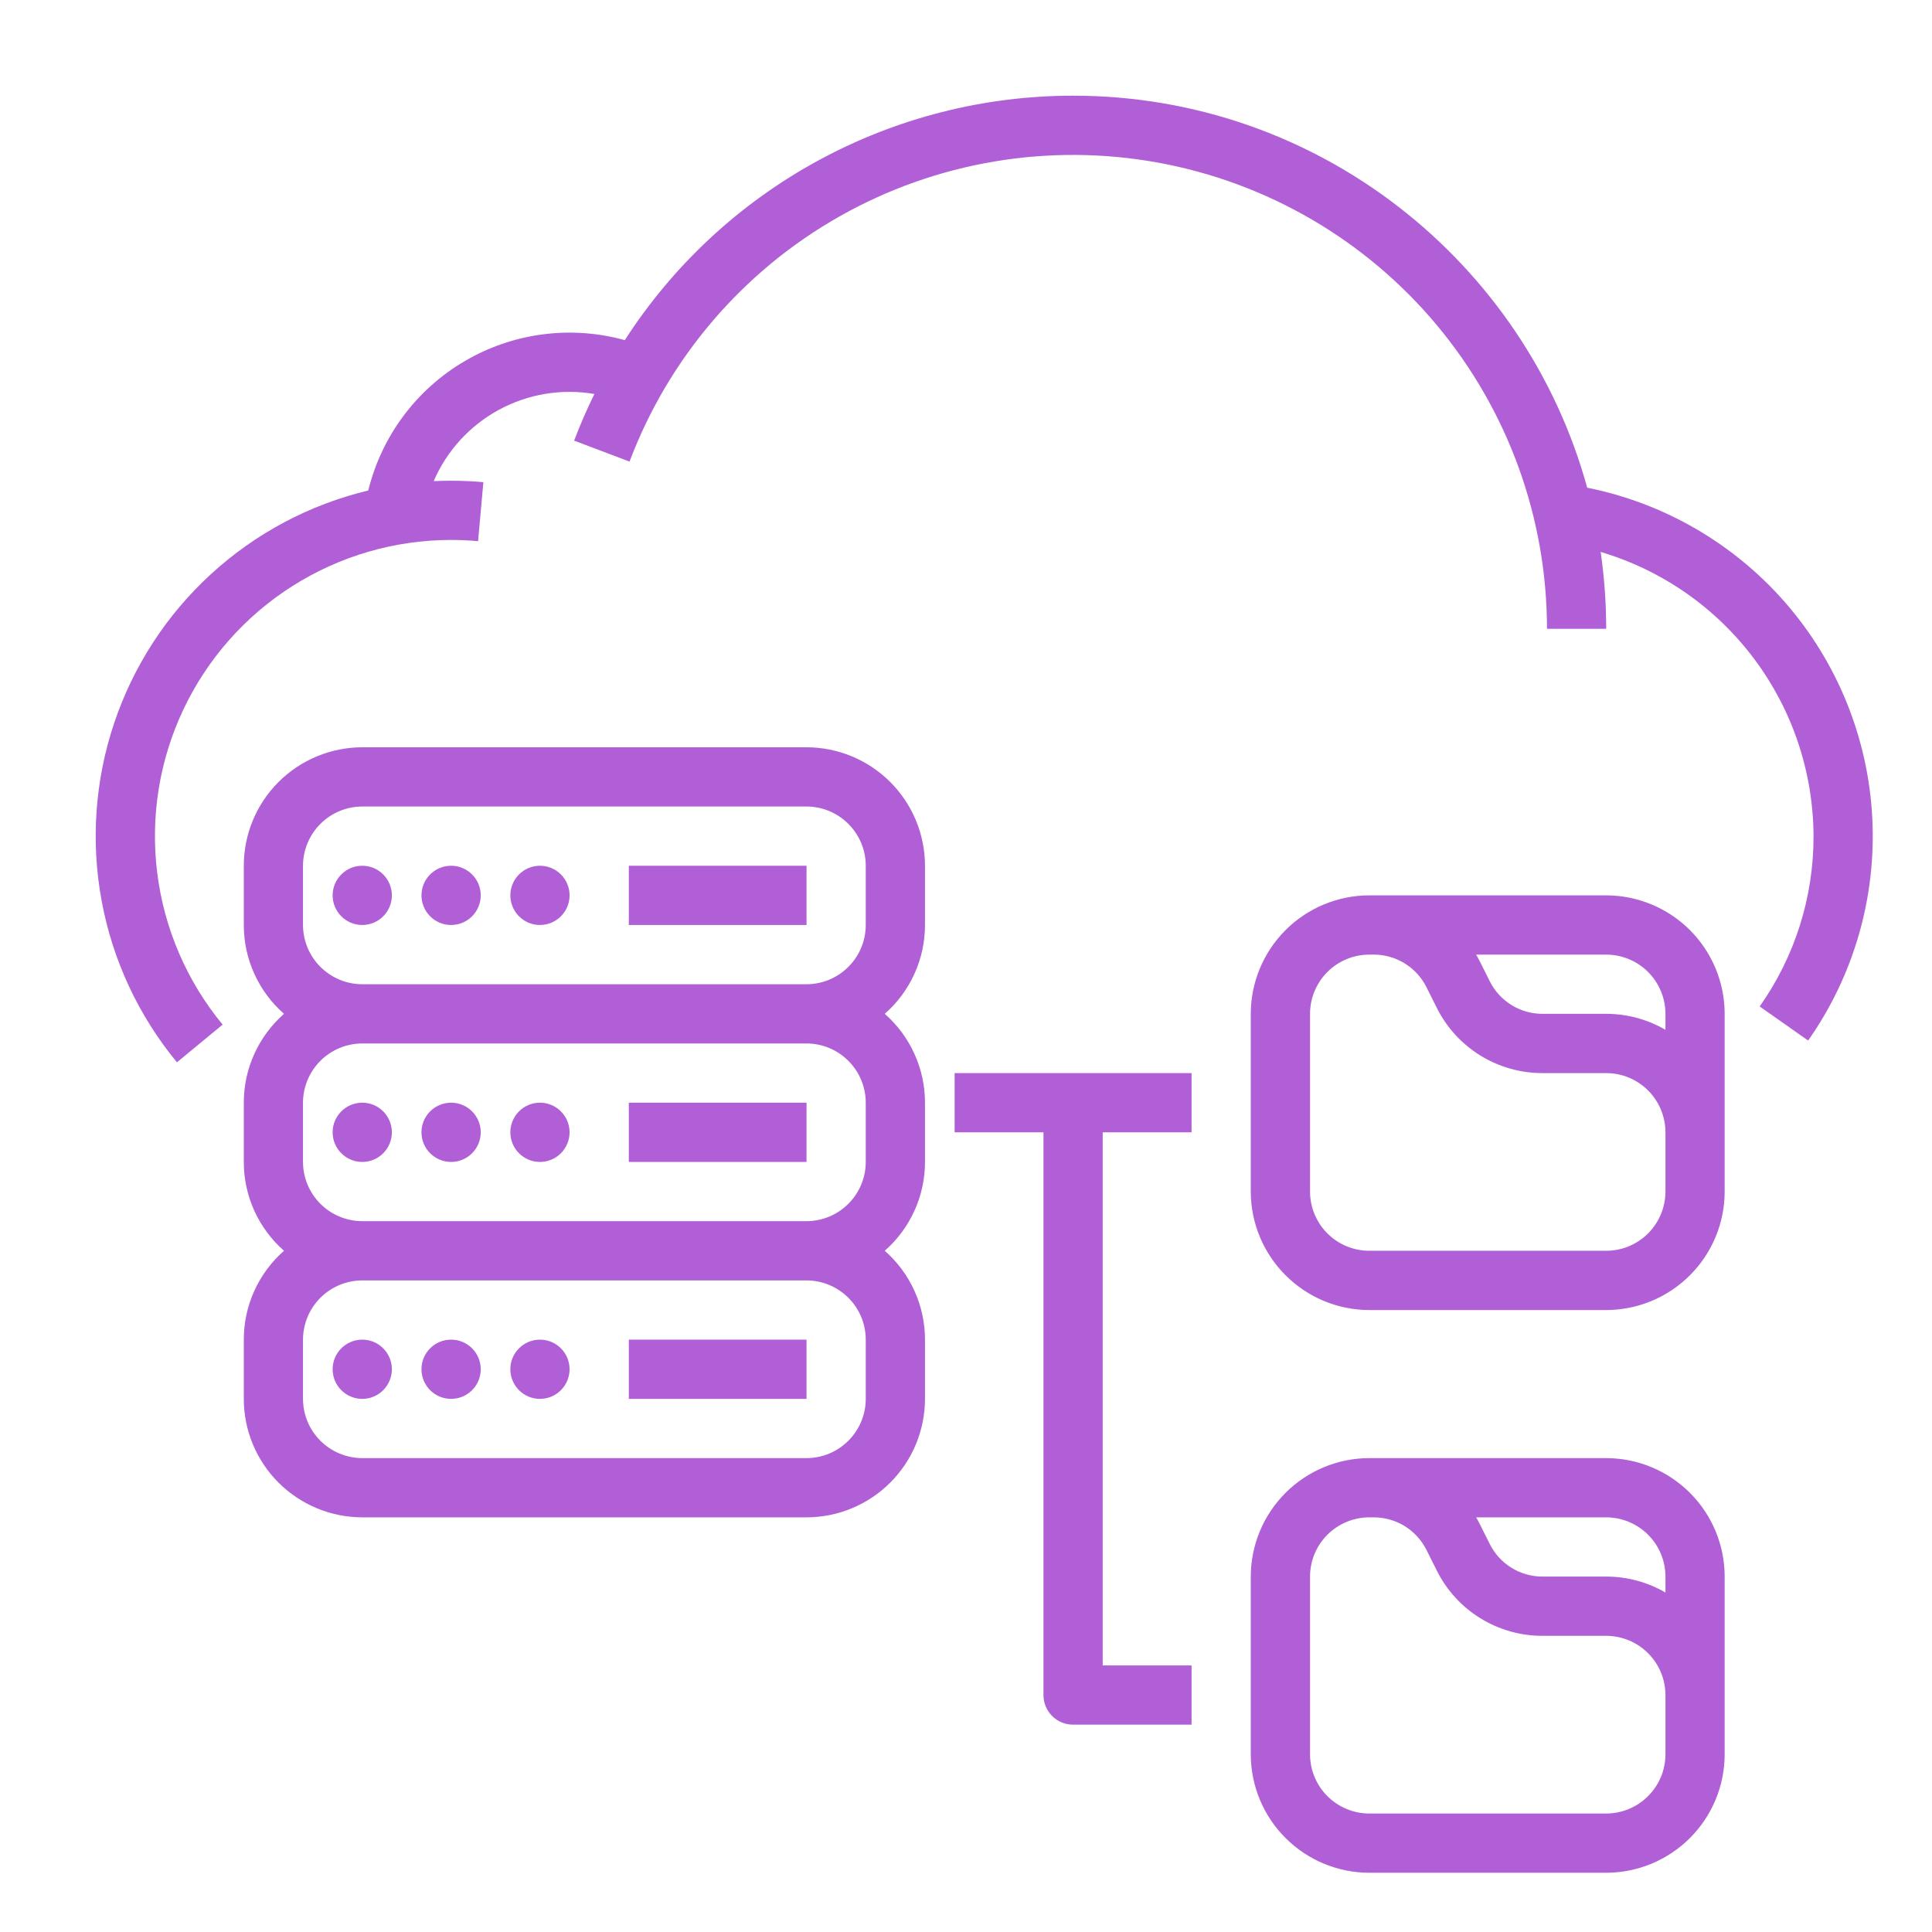 <svg width="53" height="53" viewBox="0 0 53 53" fill="none" xmlns="http://www.w3.org/2000/svg">
<path d="M48.963 16.517C47.55 14.903 45.645 13.8 43.541 13.379C41.84 7.187 36.162 2.625 29.438 2.625C26.99 2.625 24.582 3.239 22.434 4.41C20.285 5.582 18.465 7.273 17.14 9.331C16.407 9.128 15.64 9.074 14.886 9.173C14.132 9.272 13.405 9.521 12.749 9.906C12.093 10.29 11.52 10.803 11.066 11.412C10.611 12.022 10.284 12.717 10.102 13.456C8.493 13.841 7.009 14.63 5.789 15.748C4.569 16.865 3.654 18.275 3.129 19.844C2.604 21.413 2.487 23.09 2.789 24.716C3.09 26.343 3.801 27.866 4.854 29.142L6.107 28.108C5.126 26.919 4.504 25.476 4.313 23.947C4.122 22.418 4.369 20.866 5.026 19.473C5.683 18.079 6.723 16.901 8.024 16.076C9.325 15.251 10.834 14.813 12.375 14.812C12.622 14.812 12.871 14.824 13.115 14.846L13.26 13.227C12.968 13.201 12.67 13.188 12.375 13.188C12.215 13.188 12.055 13.191 11.897 13.199C12.258 12.364 12.888 11.675 13.688 11.241C14.488 10.807 15.409 10.655 16.306 10.808C16.102 11.224 15.915 11.65 15.75 12.088L17.27 12.662C18.345 9.814 20.384 7.434 23.033 5.935C25.682 4.437 28.773 3.915 31.767 4.461C34.761 5.007 37.469 6.586 39.419 8.923C41.369 11.26 42.437 14.207 42.438 17.25H44.062C44.062 16.544 44.011 15.839 43.91 15.141C45.592 15.64 47.068 16.668 48.12 18.073C49.172 19.477 49.743 21.183 49.75 22.938C49.754 24.61 49.238 26.243 48.273 27.61L49.602 28.545C50.858 26.758 51.477 24.602 51.361 22.421C51.245 20.24 50.401 18.161 48.963 16.517V16.517Z" fill="#B05FD6"/>
<path d="M9.938 38.375C10.386 38.375 10.75 38.011 10.75 37.562C10.75 37.114 10.386 36.75 9.938 36.75C9.489 36.75 9.125 37.114 9.125 37.562C9.125 38.011 9.489 38.375 9.938 38.375Z" fill="#B05FD6"/>
<path d="M12.375 38.375C12.824 38.375 13.188 38.011 13.188 37.562C13.188 37.114 12.824 36.75 12.375 36.75C11.926 36.75 11.562 37.114 11.562 37.562C11.562 38.011 11.926 38.375 12.375 38.375Z" fill="#B05FD6"/>
<path d="M14.812 38.375C15.261 38.375 15.625 38.011 15.625 37.562C15.625 37.114 15.261 36.75 14.812 36.75C14.364 36.75 14 37.114 14 37.562C14 38.011 14.364 38.375 14.812 38.375Z" fill="#B05FD6"/>
<path d="M22.125 36.75H17.25V38.375H22.125V36.75Z" fill="#B05FD6"/>
<path d="M9.938 31.875C10.386 31.875 10.75 31.511 10.75 31.062C10.75 30.614 10.386 30.25 9.938 30.25C9.489 30.25 9.125 30.614 9.125 31.062C9.125 31.511 9.489 31.875 9.938 31.875Z" fill="#B05FD6"/>
<path d="M12.375 31.875C12.824 31.875 13.188 31.511 13.188 31.062C13.188 30.614 12.824 30.25 12.375 30.25C11.926 30.25 11.562 30.614 11.562 31.062C11.562 31.511 11.926 31.875 12.375 31.875Z" fill="#B05FD6"/>
<path d="M14.812 31.875C15.261 31.875 15.625 31.511 15.625 31.062C15.625 30.614 15.261 30.25 14.812 30.25C14.364 30.25 14 30.614 14 31.062C14 31.511 14.364 31.875 14.812 31.875Z" fill="#B05FD6"/>
<path d="M22.125 30.25H17.25V31.875H22.125V30.25Z" fill="#B05FD6"/>
<path d="M22.125 20.5H9.938C9.076 20.501 8.25 20.844 7.64 21.453C7.031 22.062 6.688 22.888 6.688 23.75V25.375C6.687 25.836 6.786 26.293 6.976 26.713C7.167 27.133 7.444 27.508 7.791 27.812C7.444 28.117 7.167 28.492 6.976 28.912C6.786 29.332 6.687 29.789 6.688 30.25V31.875C6.687 32.336 6.786 32.793 6.976 33.213C7.167 33.633 7.444 34.008 7.791 34.312C7.444 34.617 7.167 34.992 6.976 35.412C6.786 35.832 6.687 36.289 6.688 36.75V38.375C6.688 39.237 7.031 40.063 7.64 40.672C8.25 41.281 9.076 41.624 9.938 41.625H22.125C22.987 41.624 23.813 41.281 24.422 40.672C25.031 40.063 25.374 39.237 25.375 38.375V36.75C25.375 36.289 25.277 35.832 25.086 35.412C24.896 34.992 24.618 34.617 24.271 34.312C24.618 34.008 24.896 33.633 25.086 33.213C25.277 32.793 25.375 32.336 25.375 31.875V30.25C25.375 29.789 25.277 29.332 25.086 28.912C24.896 28.492 24.618 28.117 24.271 27.812C24.618 27.508 24.896 27.133 25.086 26.713C25.277 26.293 25.375 25.836 25.375 25.375V23.75C25.374 22.888 25.031 22.062 24.422 21.453C23.813 20.844 22.987 20.501 22.125 20.5ZM23.75 36.75V38.375C23.75 38.806 23.578 39.219 23.273 39.523C22.969 39.828 22.556 39.999 22.125 40H9.938C9.507 39.999 9.094 39.828 8.789 39.523C8.484 39.219 8.313 38.806 8.312 38.375V36.75C8.313 36.319 8.484 35.906 8.789 35.602C9.094 35.297 9.507 35.126 9.938 35.125H22.125C22.556 35.126 22.969 35.297 23.273 35.602C23.578 35.906 23.75 36.319 23.75 36.75V36.75ZM23.75 30.25V31.875C23.75 32.306 23.578 32.719 23.273 33.023C22.969 33.328 22.556 33.499 22.125 33.5H9.938C9.507 33.499 9.094 33.328 8.789 33.023C8.484 32.719 8.313 32.306 8.312 31.875V30.25C8.313 29.819 8.484 29.406 8.789 29.102C9.094 28.797 9.507 28.625 9.938 28.625H22.125C22.556 28.625 22.969 28.797 23.273 29.102C23.578 29.406 23.75 29.819 23.75 30.25V30.25ZM9.938 27C9.507 27 9.094 26.828 8.789 26.523C8.484 26.219 8.313 25.806 8.312 25.375V23.75C8.313 23.319 8.484 22.906 8.789 22.602C9.094 22.297 9.507 22.125 9.938 22.125H22.125C22.556 22.125 22.969 22.297 23.273 22.602C23.578 22.906 23.75 23.319 23.75 23.75V25.375C23.75 25.806 23.578 26.219 23.273 26.523C22.969 26.828 22.556 27 22.125 27H9.938Z" fill="#B05FD6"/>
<path d="M9.938 25.375C10.386 25.375 10.75 25.011 10.75 24.562C10.75 24.114 10.386 23.75 9.938 23.75C9.489 23.75 9.125 24.114 9.125 24.562C9.125 25.011 9.489 25.375 9.938 25.375Z" fill="#B05FD6"/>
<path d="M12.375 25.375C12.824 25.375 13.188 25.011 13.188 24.562C13.188 24.114 12.824 23.75 12.375 23.75C11.926 23.75 11.562 24.114 11.562 24.562C11.562 25.011 11.926 25.375 12.375 25.375Z" fill="#B05FD6"/>
<path d="M14.812 25.375C15.261 25.375 15.625 25.011 15.625 24.562C15.625 24.114 15.261 23.75 14.812 23.75C14.364 23.75 14 24.114 14 24.562C14 25.011 14.364 25.375 14.812 25.375Z" fill="#B05FD6"/>
<path d="M22.125 23.75H17.25V25.375H22.125V23.75Z" fill="#B05FD6"/>
<path d="M44.062 24.562H37.562C36.701 24.564 35.875 24.906 35.266 25.515C34.656 26.125 34.313 26.951 34.312 27.812V32.688C34.313 33.549 34.656 34.375 35.266 34.984C35.875 35.594 36.701 35.937 37.562 35.938H44.062C44.924 35.937 45.75 35.594 46.359 34.984C46.969 34.375 47.312 33.549 47.312 32.688V27.812C47.312 26.951 46.969 26.125 46.359 25.515C45.75 24.906 44.924 24.564 44.062 24.562ZM45.688 27.812V28.25C45.194 27.963 44.633 27.812 44.062 27.812H42.319C42.017 27.814 41.721 27.73 41.464 27.571C41.207 27.412 41 27.185 40.866 26.914L40.588 26.359C40.559 26.3 40.527 26.244 40.495 26.188H44.062C44.493 26.188 44.906 26.359 45.211 26.664C45.516 26.969 45.687 27.382 45.688 27.812V27.812ZM45.688 32.688C45.687 33.118 45.516 33.531 45.211 33.836C44.906 34.141 44.493 34.312 44.062 34.312H37.562C37.132 34.312 36.719 34.141 36.414 33.836C36.109 33.531 35.938 33.118 35.938 32.688V27.812C35.938 27.382 36.109 26.969 36.414 26.664C36.719 26.359 37.132 26.188 37.562 26.188H37.681C37.983 26.186 38.279 26.27 38.536 26.429C38.793 26.588 39 26.815 39.134 27.086L39.412 27.641C39.68 28.182 40.095 28.637 40.609 28.955C41.123 29.272 41.715 29.44 42.319 29.438H44.062C44.493 29.438 44.906 29.609 45.211 29.914C45.516 30.219 45.687 30.632 45.688 31.062V32.688Z" fill="#B05FD6"/>
<path d="M44.062 40H37.562C36.701 40.001 35.875 40.344 35.266 40.953C34.656 41.562 34.313 42.388 34.312 43.25V48.125C34.313 48.987 34.656 49.813 35.266 50.422C35.875 51.031 36.701 51.374 37.562 51.375H44.062C44.924 51.374 45.75 51.031 46.359 50.422C46.969 49.813 47.312 48.987 47.312 48.125V43.25C47.312 42.388 46.969 41.562 46.359 40.953C45.75 40.344 44.924 40.001 44.062 40V40ZM45.688 43.25V43.687C45.194 43.4 44.633 43.25 44.062 43.25H42.319C42.017 43.251 41.721 43.167 41.464 43.009C41.207 42.85 41 42.622 40.866 42.352L40.588 41.797C40.559 41.738 40.527 41.681 40.495 41.625H44.062C44.493 41.626 44.906 41.797 45.211 42.102C45.516 42.406 45.687 42.819 45.688 43.25V43.25ZM45.688 48.125C45.687 48.556 45.516 48.969 45.211 49.273C44.906 49.578 44.493 49.749 44.062 49.75H37.562C37.132 49.749 36.719 49.578 36.414 49.273C36.109 48.969 35.938 48.556 35.938 48.125V43.25C35.938 42.819 36.109 42.406 36.414 42.102C36.719 41.797 37.132 41.626 37.562 41.625H37.681C37.983 41.624 38.279 41.708 38.536 41.866C38.793 42.025 39 42.253 39.134 42.523L39.412 43.078C39.68 43.62 40.095 44.075 40.609 44.392C41.123 44.71 41.715 44.877 42.319 44.875H44.062C44.493 44.876 44.906 45.047 45.211 45.352C45.516 45.656 45.687 46.069 45.688 46.5V48.125Z" fill="#B05FD6"/>
<path d="M26.188 29.438V31.062H28.625V46.5C28.625 46.715 28.711 46.922 28.863 47.075C29.015 47.227 29.222 47.312 29.438 47.312H32.688V45.688H30.25V31.062H32.688V29.438H26.188Z" fill="#B05FD6"/>
</svg>
